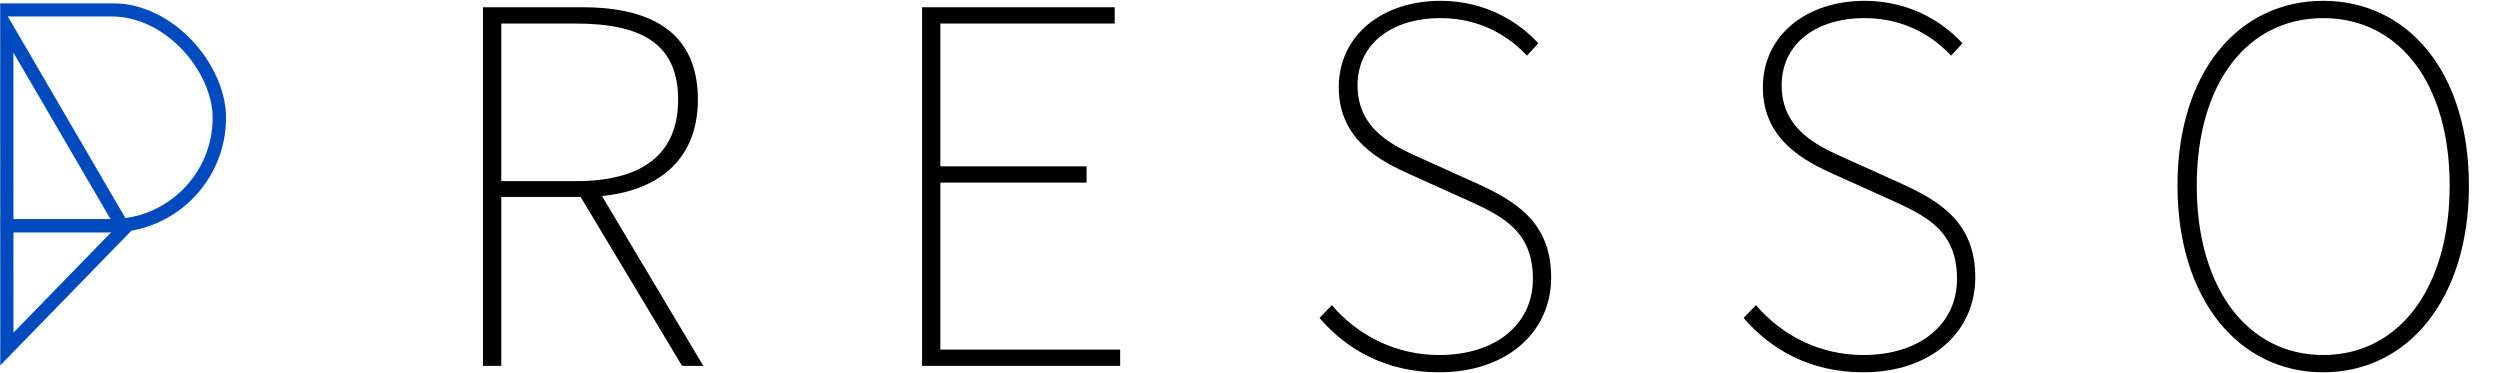 <svg width="2986" height="445" viewBox="0 0 2986 445" fill="none" xmlns="http://www.w3.org/2000/svg">
<path d="M576.9 437V8.66H695.49C779.86 8.66 833.55 39.93 833.55 118.99C833.55 195.1 779.86 235.22 695.49 235.22H598.73V437H576.9ZM598.73 216.34H687.82C766.29 216.34 809.95 185.07 809.95 118.99C809.95 52.32 766.29 28.13 687.82 28.13H598.73V216.34ZM814.67 437L689.59 228.73L714.37 226.37L840.04 437H814.67ZM1101.33 437V8.66H1331.43V28.13H1123.16V198.64H1297.8V218.11H1123.16V417.53H1337.92V437H1101.33ZM1718.78 444.67C1655.65 444.67 1608.45 417.53 1576 379.77L1590.75 364.43C1622.02 401.01 1667.45 424.02 1718.78 424.02C1787.22 424.02 1830.88 386.85 1830.88 333.16C1830.88 275.93 1794.89 258.23 1751.82 238.76L1686.33 209.26C1649.16 192.74 1599.01 167.37 1599.01 104.24C1599.01 42.29 1650.93 0.99 1720.55 0.99C1772.47 0.99 1812.59 24.59 1837.37 51.73L1823.8 66.48C1799.02 39.93 1764.21 21.64 1720.55 21.64C1660.96 21.64 1621.43 53.5 1621.43 101.88C1621.43 155.57 1666.27 175.04 1696.36 188.61L1761.85 218.11C1810.23 239.94 1852.71 265.31 1852.71 331.39C1852.71 396.88 1799.61 444.67 1718.78 444.67ZM2225.35 444.67C2162.22 444.67 2115.02 417.53 2082.57 379.77L2097.32 364.43C2128.59 401.01 2174.02 424.02 2225.35 424.02C2293.79 424.02 2337.45 386.85 2337.45 333.16C2337.45 275.93 2301.46 258.23 2258.39 238.76L2192.9 209.26C2155.73 192.74 2105.58 167.37 2105.58 104.24C2105.58 42.29 2157.5 0.99 2227.12 0.99C2279.04 0.99 2319.16 24.59 2343.94 51.73L2330.37 66.48C2305.59 39.93 2270.78 21.64 2227.12 21.64C2167.53 21.64 2128 53.5 2128 101.88C2128 155.57 2172.84 175.04 2202.93 188.61L2268.42 218.11C2316.8 239.94 2359.28 265.31 2359.28 331.39C2359.28 396.88 2306.18 444.67 2225.35 444.67ZM2774.84 444.67C2673.36 444.67 2600.79 356.76 2600.79 221.65C2600.79 86.54 2673.36 0.99 2774.84 0.99C2876.32 0.99 2948.89 86.54 2948.89 221.65C2948.89 356.76 2876.32 444.67 2774.84 444.67ZM2774.84 424.02C2865.11 424.02 2925.88 344.37 2925.88 221.65C2925.88 98.93 2865.11 21.64 2774.84 21.64C2684.57 21.64 2623.8 98.93 2623.8 221.65C2623.8 344.37 2684.57 424.02 2774.84 424.02Z" fill="black"/>
<mask id="mask0_8_101" style="mask-type:alpha" maskUnits="userSpaceOnUse" x="0" y="4" width="271" height="433">
<rect x="0.206" y="4" width="270.416" height="433" fill="black"/>
</mask>
<g mask="url(#mask0_8_101)">
<rect x="-139.02" y="11.65" width="401" height="258" rx="129" stroke="#004ABF" stroke-width="16"/>
<path d="M8 33.22L148.005 273.277L8.117 416.943L8 33.22Z" stroke="#004ABF" stroke-width="16"/>
</g>
</svg>
